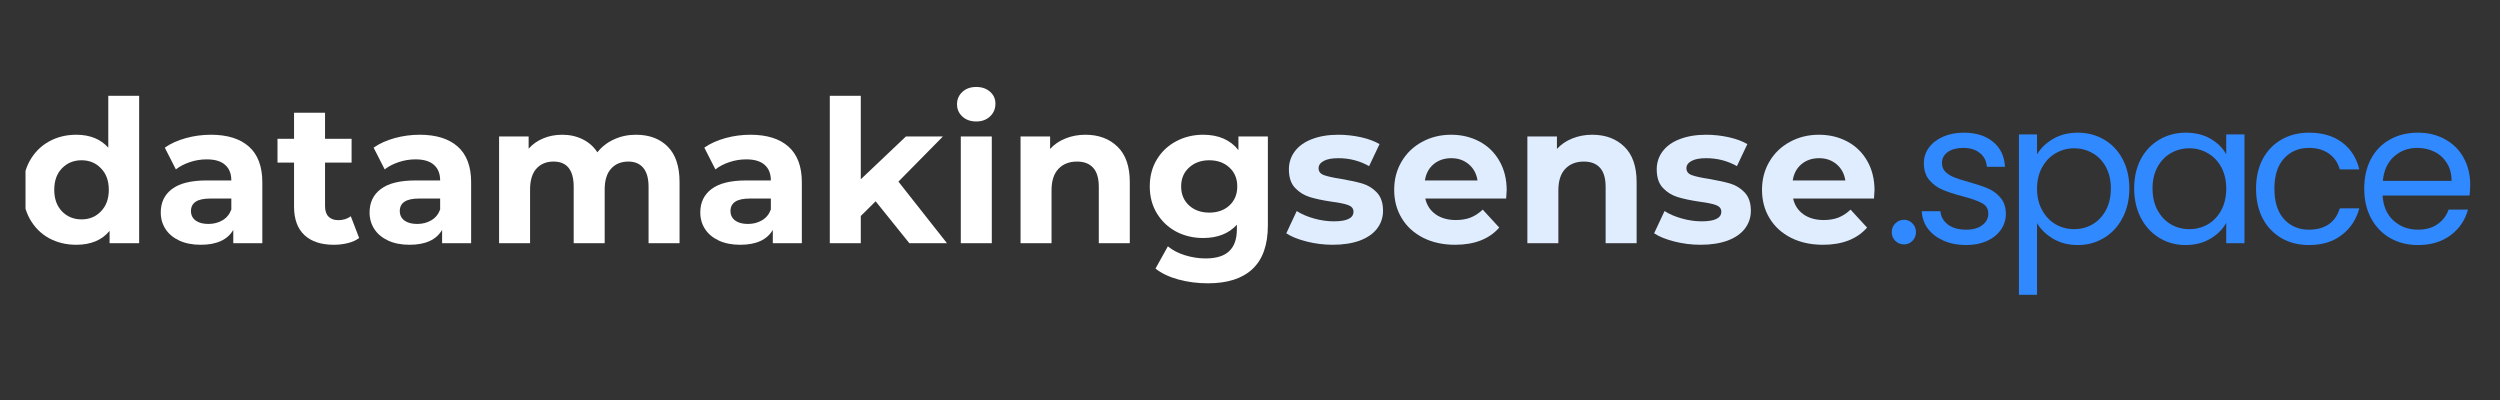 <svg xmlns="http://www.w3.org/2000/svg" xmlns:xlink="http://www.w3.org/1999/xlink" width="400" zoomAndPan="magnify" viewBox="0 0 300 48" height="64" preserveAspectRatio="xMidYMid meet" version="1.0"><rect x="0" y="0" width="300" height="48" fill="#333333" stroke="none"/><defs><g/><clipPath id="b30558ae74"><path d="M 3.062 4 L 296.938 4 L 296.938 39 L 3.062 39 Z M 3.062 4 " clip-rule="nonzero"/></clipPath><clipPath id="a827968d09"><path d="M 0.062 3 L 224 3 L 224 32 L 0.062 32 Z M 0.062 3 " clip-rule="nonzero"/></clipPath><clipPath id="a98a7bf12f"><path d="M 0.062 4 L 14 4 L 14 23 L 0.062 23 Z M 0.062 4 " clip-rule="nonzero"/></clipPath><clipPath id="60c028a7a7"><rect x="0" width="224" y="0" height="29"/></clipPath><clipPath id="9c79947f53"><path d="M 222 0.938 L 293.938 0.938 L 293.938 34.086 L 222 34.086 Z M 222 0.938 " clip-rule="nonzero"/></clipPath><clipPath id="03a9f4f5f5"><path d="M 58 11 L 71.938 11 L 71.938 26 L 58 26 Z M 58 11 " clip-rule="nonzero"/></clipPath><clipPath id="b9f6727097"><rect x="0" width="72" y="0" height="35"/></clipPath><clipPath id="ed3398303b"><rect x="0" width="294" y="0" height="35"/></clipPath></defs><g clip-path="url(#b30558ae74)"><g transform="matrix(1, 0, 0, 1, 3, 4)"><g clip-path="url(#ed3398303b)"><g clip-path="url(#a827968d09)"><g transform="matrix(1, 0, 0, 1, -0, 3)"><g clip-path="url(#60c028a7a7)"><g clip-path="url(#a98a7bf12f)"><g fill="#ffffff" fill-opacity="1"><g transform="translate(-1.068, 22.185)"><g><path d="M 14.766 -17.688 L 14.766 0 L 11.219 0 L 11.219 -1.484 C 10.301 -0.367 8.969 0.188 7.219 0.188 C 6.008 0.188 4.914 -0.078 3.938 -0.609 C 2.969 -1.148 2.203 -1.922 1.641 -2.922 C 1.086 -3.93 0.812 -5.094 0.812 -6.406 C 0.812 -7.727 1.086 -8.891 1.641 -9.891 C 2.203 -10.891 2.969 -11.66 3.938 -12.203 C 4.914 -12.742 6.008 -13.016 7.219 -13.016 C 8.852 -13.016 10.133 -12.5 11.062 -11.469 L 11.062 -17.688 Z M 7.859 -2.859 C 8.797 -2.859 9.57 -3.18 10.188 -3.828 C 10.812 -4.473 11.125 -5.332 11.125 -6.406 C 11.125 -7.488 10.812 -8.348 10.188 -8.984 C 9.57 -9.629 8.797 -9.953 7.859 -9.953 C 6.91 -9.953 6.125 -9.629 5.5 -8.984 C 4.883 -8.348 4.578 -7.488 4.578 -6.406 C 4.578 -5.332 4.883 -4.473 5.5 -3.828 C 6.125 -3.18 6.91 -2.859 7.859 -2.859 Z M 7.859 -2.859 "/></g></g></g></g><g fill="#ffffff" fill-opacity="1"><g transform="translate(15.416, 22.185)"><g><path d="M 6.891 -13.016 C 8.867 -13.016 10.391 -12.539 11.453 -11.594 C 12.523 -10.645 13.062 -9.219 13.062 -7.312 L 13.062 0 L 9.578 0 L 9.578 -1.594 C 8.879 -0.406 7.578 0.188 5.672 0.188 C 4.68 0.188 3.828 0.02 3.109 -0.312 C 2.391 -0.645 1.836 -1.102 1.453 -1.688 C 1.066 -2.281 0.875 -2.945 0.875 -3.688 C 0.875 -4.883 1.32 -5.82 2.219 -6.5 C 3.125 -7.188 4.516 -7.531 6.391 -7.531 L 9.344 -7.531 C 9.344 -8.344 9.094 -8.969 8.594 -9.406 C 8.102 -9.844 7.367 -10.062 6.391 -10.062 C 5.703 -10.062 5.031 -9.953 4.375 -9.734 C 3.719 -9.516 3.156 -9.223 2.688 -8.859 L 1.359 -11.469 C 2.055 -11.957 2.895 -12.336 3.875 -12.609 C 4.852 -12.879 5.859 -13.016 6.891 -13.016 Z M 6.594 -2.312 C 7.227 -2.312 7.789 -2.457 8.281 -2.75 C 8.781 -3.039 9.133 -3.473 9.344 -4.047 L 9.344 -5.359 L 6.797 -5.359 C 5.266 -5.359 4.5 -4.859 4.5 -3.859 C 4.5 -3.379 4.688 -3 5.062 -2.719 C 5.438 -2.445 5.945 -2.312 6.594 -2.312 Z M 6.594 -2.312 "/></g></g></g><g fill="#ffffff" fill-opacity="1"><g transform="translate(30.113, 22.185)"><g><path d="M 9.984 -0.625 C 9.617 -0.352 9.172 -0.148 8.641 -0.016 C 8.109 0.117 7.547 0.188 6.953 0.188 C 5.43 0.188 4.254 -0.195 3.422 -0.969 C 2.586 -1.75 2.172 -2.895 2.172 -4.406 L 2.172 -9.672 L 0.188 -9.672 L 0.188 -12.531 L 2.172 -12.531 L 2.172 -15.656 L 5.891 -15.656 L 5.891 -12.531 L 9.078 -12.531 L 9.078 -9.672 L 5.891 -9.672 L 5.891 -4.453 C 5.891 -3.91 6.023 -3.492 6.297 -3.203 C 6.578 -2.91 6.973 -2.766 7.484 -2.766 C 8.066 -2.766 8.566 -2.922 8.984 -3.234 Z M 9.984 -0.625 "/></g></g></g><g fill="#ffffff" fill-opacity="1"><g transform="translate(40.474, 22.185)"><g><path d="M 6.891 -13.016 C 8.867 -13.016 10.391 -12.539 11.453 -11.594 C 12.523 -10.645 13.062 -9.219 13.062 -7.312 L 13.062 0 L 9.578 0 L 9.578 -1.594 C 8.879 -0.406 7.578 0.188 5.672 0.188 C 4.68 0.188 3.828 0.02 3.109 -0.312 C 2.391 -0.645 1.836 -1.102 1.453 -1.688 C 1.066 -2.281 0.875 -2.945 0.875 -3.688 C 0.875 -4.883 1.32 -5.82 2.219 -6.5 C 3.125 -7.188 4.516 -7.531 6.391 -7.531 L 9.344 -7.531 C 9.344 -8.344 9.094 -8.969 8.594 -9.406 C 8.102 -9.844 7.367 -10.062 6.391 -10.062 C 5.703 -10.062 5.031 -9.953 4.375 -9.734 C 3.719 -9.516 3.156 -9.223 2.688 -8.859 L 1.359 -11.469 C 2.055 -11.957 2.895 -12.336 3.875 -12.609 C 4.852 -12.879 5.859 -13.016 6.891 -13.016 Z M 6.594 -2.312 C 7.227 -2.312 7.789 -2.457 8.281 -2.75 C 8.781 -3.039 9.133 -3.473 9.344 -4.047 L 9.344 -5.359 L 6.797 -5.359 C 5.266 -5.359 4.5 -4.859 4.5 -3.859 C 4.5 -3.379 4.688 -3 5.062 -2.719 C 5.438 -2.445 5.945 -2.312 6.594 -2.312 Z M 6.594 -2.312 "/></g></g></g><g fill="#ffffff" fill-opacity="1"><g transform="translate(55.171, 22.185)"><g><path d="M 18.141 -13.016 C 19.742 -13.016 21.016 -12.539 21.953 -11.594 C 22.898 -10.645 23.375 -9.227 23.375 -7.344 L 23.375 0 L 19.656 0 L 19.656 -6.766 C 19.656 -7.785 19.441 -8.547 19.016 -9.047 C 18.598 -9.547 18.004 -9.797 17.234 -9.797 C 16.359 -9.797 15.664 -9.508 15.156 -8.938 C 14.645 -8.375 14.391 -7.539 14.391 -6.438 L 14.391 0 L 10.672 0 L 10.672 -6.766 C 10.672 -8.785 9.863 -9.797 8.25 -9.797 C 7.383 -9.797 6.695 -9.508 6.188 -8.938 C 5.688 -8.375 5.438 -7.539 5.438 -6.438 L 5.438 0 L 1.719 0 L 1.719 -12.812 L 5.266 -12.812 L 5.266 -11.344 C 5.742 -11.883 6.328 -12.297 7.016 -12.578 C 7.703 -12.867 8.461 -13.016 9.297 -13.016 C 10.203 -13.016 11.02 -12.832 11.75 -12.469 C 12.477 -12.113 13.066 -11.594 13.516 -10.906 C 14.035 -11.57 14.695 -12.086 15.5 -12.453 C 16.301 -12.828 17.18 -13.016 18.141 -13.016 Z M 18.141 -13.016 "/></g></g></g><g fill="#ffffff" fill-opacity="1"><g transform="translate(80.159, 22.185)"><g><path d="M 6.891 -13.016 C 8.867 -13.016 10.391 -12.539 11.453 -11.594 C 12.523 -10.645 13.062 -9.219 13.062 -7.312 L 13.062 0 L 9.578 0 L 9.578 -1.594 C 8.879 -0.406 7.578 0.188 5.672 0.188 C 4.68 0.188 3.828 0.02 3.109 -0.312 C 2.391 -0.645 1.836 -1.102 1.453 -1.688 C 1.066 -2.281 0.875 -2.945 0.875 -3.688 C 0.875 -4.883 1.32 -5.82 2.219 -6.5 C 3.125 -7.188 4.516 -7.531 6.391 -7.531 L 9.344 -7.531 C 9.344 -8.344 9.094 -8.969 8.594 -9.406 C 8.102 -9.844 7.367 -10.062 6.391 -10.062 C 5.703 -10.062 5.031 -9.953 4.375 -9.734 C 3.719 -9.516 3.156 -9.223 2.688 -8.859 L 1.359 -11.469 C 2.055 -11.957 2.895 -12.336 3.875 -12.609 C 4.852 -12.879 5.859 -13.016 6.891 -13.016 Z M 6.594 -2.312 C 7.227 -2.312 7.789 -2.457 8.281 -2.75 C 8.781 -3.039 9.133 -3.473 9.344 -4.047 L 9.344 -5.359 L 6.797 -5.359 C 5.266 -5.359 4.5 -4.859 4.5 -3.859 C 4.5 -3.379 4.688 -3 5.062 -2.719 C 5.438 -2.445 5.945 -2.312 6.594 -2.312 Z M 6.594 -2.312 "/></g></g></g><g fill="#ffffff" fill-opacity="1"><g transform="translate(94.856, 22.185)"><g><path d="M 7.219 -5.031 L 5.438 -3.266 L 5.438 0 L 1.719 0 L 1.719 -17.688 L 5.438 -17.688 L 5.438 -7.672 L 10.859 -12.812 L 15.297 -12.812 L 9.953 -7.391 L 15.781 0 L 11.266 0 Z M 7.219 -5.031 "/></g></g></g><g fill="#ffffff" fill-opacity="1"><g transform="translate(110.577, 22.185)"><g><path d="M 1.719 -12.812 L 5.438 -12.812 L 5.438 0 L 1.719 0 Z M 3.578 -14.609 C 2.891 -14.609 2.332 -14.805 1.906 -15.203 C 1.477 -15.598 1.266 -16.086 1.266 -16.672 C 1.266 -17.266 1.477 -17.758 1.906 -18.156 C 2.332 -18.551 2.891 -18.75 3.578 -18.75 C 4.254 -18.75 4.805 -18.555 5.234 -18.172 C 5.66 -17.797 5.875 -17.32 5.875 -16.75 C 5.875 -16.133 5.66 -15.625 5.234 -15.219 C 4.805 -14.812 4.254 -14.609 3.578 -14.609 Z M 3.578 -14.609 "/></g></g></g><g fill="#ffffff" fill-opacity="1"><g transform="translate(117.747, 22.185)"><g><path d="M 9.5 -13.016 C 11.094 -13.016 12.379 -12.535 13.359 -11.578 C 14.336 -10.629 14.828 -9.219 14.828 -7.344 L 14.828 0 L 11.109 0 L 11.109 -6.766 C 11.109 -7.785 10.883 -8.547 10.438 -9.047 C 9.988 -9.547 9.344 -9.797 8.5 -9.797 C 7.562 -9.797 6.816 -9.504 6.266 -8.922 C 5.711 -8.336 5.438 -7.477 5.438 -6.344 L 5.438 0 L 1.719 0 L 1.719 -12.812 L 5.266 -12.812 L 5.266 -11.312 C 5.754 -11.852 6.363 -12.27 7.094 -12.562 C 7.832 -12.863 8.633 -13.016 9.5 -13.016 Z M 9.5 -13.016 "/></g></g></g><g fill="#ffffff" fill-opacity="1"><g transform="translate(134.206, 22.185)"><g><path d="M 14.938 -12.812 L 14.938 -2.141 C 14.938 0.203 14.32 1.945 13.094 3.094 C 11.875 4.238 10.094 4.812 7.75 4.812 C 6.508 4.812 5.332 4.66 4.219 4.359 C 3.102 4.055 2.18 3.617 1.453 3.047 L 2.938 0.375 C 3.469 0.82 4.145 1.176 4.969 1.438 C 5.801 1.695 6.629 1.828 7.453 1.828 C 8.742 1.828 9.691 1.535 10.297 0.953 C 10.91 0.379 11.219 -0.492 11.219 -1.672 L 11.219 -2.219 C 10.25 -1.156 8.898 -0.625 7.172 -0.625 C 5.992 -0.625 4.914 -0.879 3.938 -1.391 C 2.969 -1.91 2.195 -2.641 1.625 -3.578 C 1.051 -4.516 0.766 -5.594 0.766 -6.812 C 0.766 -8.039 1.051 -9.125 1.625 -10.062 C 2.195 -11 2.969 -11.723 3.938 -12.234 C 4.914 -12.754 5.992 -13.016 7.172 -13.016 C 9.023 -13.016 10.438 -12.398 11.406 -11.172 L 11.406 -12.812 Z M 7.906 -3.672 C 8.895 -3.672 9.703 -3.957 10.328 -4.531 C 10.953 -5.113 11.266 -5.875 11.266 -6.812 C 11.266 -7.75 10.953 -8.504 10.328 -9.078 C 9.703 -9.66 8.895 -9.953 7.906 -9.953 C 6.926 -9.953 6.117 -9.66 5.484 -9.078 C 4.848 -8.504 4.531 -7.75 4.531 -6.812 C 4.531 -5.875 4.848 -5.113 5.484 -4.531 C 6.117 -3.957 6.926 -3.672 7.906 -3.672 Z M 7.906 -3.672 "/></g></g></g><g fill="#dfedff" fill-opacity="1"><g transform="translate(150.887, 22.185)"><g><path d="M 6.031 0.188 C 4.969 0.188 3.926 0.055 2.906 -0.203 C 1.883 -0.461 1.07 -0.789 0.469 -1.188 L 1.719 -3.859 C 2.289 -3.492 2.977 -3.195 3.781 -2.969 C 4.594 -2.738 5.391 -2.625 6.172 -2.625 C 7.742 -2.625 8.531 -3.008 8.531 -3.781 C 8.531 -4.156 8.316 -4.422 7.891 -4.578 C 7.461 -4.734 6.801 -4.867 5.906 -4.984 C 4.863 -5.141 4 -5.32 3.312 -5.531 C 2.625 -5.738 2.031 -6.102 1.531 -6.625 C 1.031 -7.145 0.781 -7.891 0.781 -8.859 C 0.781 -9.672 1.016 -10.391 1.484 -11.016 C 1.953 -11.648 2.633 -12.141 3.531 -12.484 C 4.438 -12.836 5.5 -13.016 6.719 -13.016 C 7.625 -13.016 8.523 -12.914 9.422 -12.719 C 10.316 -12.52 11.062 -12.242 11.656 -11.891 L 10.406 -9.25 C 9.281 -9.883 8.051 -10.203 6.719 -10.203 C 5.926 -10.203 5.332 -10.086 4.938 -9.859 C 4.539 -9.641 4.344 -9.352 4.344 -9 C 4.344 -8.602 4.555 -8.328 4.984 -8.172 C 5.41 -8.016 6.094 -7.863 7.031 -7.719 C 8.082 -7.539 8.941 -7.352 9.609 -7.156 C 10.273 -6.957 10.852 -6.598 11.344 -6.078 C 11.832 -5.555 12.078 -4.828 12.078 -3.891 C 12.078 -3.086 11.836 -2.375 11.359 -1.75 C 10.891 -1.133 10.195 -0.656 9.281 -0.312 C 8.363 0.02 7.281 0.188 6.031 0.188 Z M 6.031 0.188 "/></g></g></g><g fill="#dfedff" fill-opacity="1"><g transform="translate(163.536, 22.185)"><g><path d="M 14.266 -6.359 C 14.266 -6.316 14.242 -5.984 14.203 -5.359 L 4.5 -5.359 C 4.676 -4.566 5.086 -3.938 5.734 -3.469 C 6.391 -3.008 7.203 -2.781 8.172 -2.781 C 8.836 -2.781 9.426 -2.879 9.938 -3.078 C 10.457 -3.285 10.941 -3.602 11.391 -4.031 L 13.375 -1.875 C 12.164 -0.5 10.398 0.188 8.078 0.188 C 6.629 0.188 5.348 -0.094 4.234 -0.656 C 3.129 -1.219 2.273 -2 1.672 -3 C 1.066 -4 0.766 -5.133 0.766 -6.406 C 0.766 -7.664 1.062 -8.797 1.656 -9.797 C 2.25 -10.805 3.066 -11.594 4.109 -12.156 C 5.148 -12.727 6.312 -13.016 7.594 -13.016 C 8.852 -13.016 9.988 -12.742 11 -12.203 C 12.02 -11.66 12.816 -10.883 13.391 -9.875 C 13.973 -8.863 14.266 -7.691 14.266 -6.359 Z M 7.625 -10.203 C 6.781 -10.203 6.07 -9.961 5.5 -9.484 C 4.926 -9.004 4.578 -8.352 4.453 -7.531 L 10.766 -7.531 C 10.641 -8.344 10.289 -8.988 9.719 -9.469 C 9.145 -9.957 8.445 -10.203 7.625 -10.203 Z M 7.625 -10.203 "/></g></g></g><g fill="#dfedff" fill-opacity="1"><g transform="translate(178.566, 22.185)"><g><path d="M 9.5 -13.016 C 11.094 -13.016 12.379 -12.535 13.359 -11.578 C 14.336 -10.629 14.828 -9.219 14.828 -7.344 L 14.828 0 L 11.109 0 L 11.109 -6.766 C 11.109 -7.785 10.883 -8.547 10.438 -9.047 C 9.988 -9.547 9.344 -9.797 8.5 -9.797 C 7.562 -9.797 6.816 -9.504 6.266 -8.922 C 5.711 -8.336 5.438 -7.477 5.438 -6.344 L 5.438 0 L 1.719 0 L 1.719 -12.812 L 5.266 -12.812 L 5.266 -11.312 C 5.754 -11.852 6.363 -12.27 7.094 -12.562 C 7.832 -12.863 8.633 -13.016 9.5 -13.016 Z M 9.5 -13.016 "/></g></g></g><g fill="#dfedff" fill-opacity="1"><g transform="translate(195.026, 22.185)"><g><path d="M 6.031 0.188 C 4.969 0.188 3.926 0.055 2.906 -0.203 C 1.883 -0.461 1.07 -0.789 0.469 -1.188 L 1.719 -3.859 C 2.289 -3.492 2.977 -3.195 3.781 -2.969 C 4.594 -2.738 5.391 -2.625 6.172 -2.625 C 7.742 -2.625 8.531 -3.008 8.531 -3.781 C 8.531 -4.156 8.316 -4.422 7.891 -4.578 C 7.461 -4.734 6.801 -4.867 5.906 -4.984 C 4.863 -5.141 4 -5.32 3.312 -5.531 C 2.625 -5.738 2.031 -6.102 1.531 -6.625 C 1.031 -7.145 0.781 -7.891 0.781 -8.859 C 0.781 -9.672 1.016 -10.391 1.484 -11.016 C 1.953 -11.648 2.633 -12.141 3.531 -12.484 C 4.438 -12.836 5.5 -13.016 6.719 -13.016 C 7.625 -13.016 8.523 -12.914 9.422 -12.719 C 10.316 -12.52 11.062 -12.242 11.656 -11.891 L 10.406 -9.25 C 9.281 -9.883 8.051 -10.203 6.719 -10.203 C 5.926 -10.203 5.332 -10.086 4.938 -9.859 C 4.539 -9.641 4.344 -9.352 4.344 -9 C 4.344 -8.602 4.555 -8.328 4.984 -8.172 C 5.41 -8.016 6.094 -7.863 7.031 -7.719 C 8.082 -7.539 8.941 -7.352 9.609 -7.156 C 10.273 -6.957 10.852 -6.598 11.344 -6.078 C 11.832 -5.555 12.078 -4.828 12.078 -3.891 C 12.078 -3.086 11.836 -2.375 11.359 -1.75 C 10.891 -1.133 10.195 -0.656 9.281 -0.312 C 8.363 0.02 7.281 0.188 6.031 0.188 Z M 6.031 0.188 "/></g></g></g><g fill="#dfedff" fill-opacity="1"><g transform="translate(207.675, 22.185)"><g><path d="M 14.266 -6.359 C 14.266 -6.316 14.242 -5.984 14.203 -5.359 L 4.5 -5.359 C 4.676 -4.566 5.086 -3.938 5.734 -3.469 C 6.391 -3.008 7.203 -2.781 8.172 -2.781 C 8.836 -2.781 9.426 -2.879 9.938 -3.078 C 10.457 -3.285 10.941 -3.602 11.391 -4.031 L 13.375 -1.875 C 12.164 -0.5 10.398 0.188 8.078 0.188 C 6.629 0.188 5.348 -0.094 4.234 -0.656 C 3.129 -1.219 2.273 -2 1.672 -3 C 1.066 -4 0.766 -5.133 0.766 -6.406 C 0.766 -7.664 1.062 -8.797 1.656 -9.797 C 2.25 -10.805 3.066 -11.594 4.109 -12.156 C 5.148 -12.727 6.312 -13.016 7.594 -13.016 C 8.852 -13.016 9.988 -12.742 11 -12.203 C 12.02 -11.66 12.816 -10.883 13.391 -9.875 C 13.973 -8.863 14.266 -7.691 14.266 -6.359 Z M 7.625 -10.203 C 6.781 -10.203 6.07 -9.961 5.5 -9.484 C 4.926 -9.004 4.578 -8.352 4.453 -7.531 L 10.766 -7.531 C 10.641 -8.344 10.289 -8.988 9.719 -9.469 C 9.145 -9.957 8.445 -10.203 7.625 -10.203 Z M 7.625 -10.203 "/></g></g></g></g></g></g><g clip-path="url(#9c79947f53)"><g transform="matrix(1, 0, 0, 1, 222, 0)"><g clip-path="url(#b9f6727097)"><g fill="#3089ff" fill-opacity="1"><g transform="translate(0.963, 25.186)"><g><path d="M 2.531 0.141 C 2.113 0.141 1.758 0 1.469 -0.281 C 1.188 -0.57 1.047 -0.922 1.047 -1.328 C 1.047 -1.742 1.188 -2.094 1.469 -2.375 C 1.758 -2.664 2.113 -2.812 2.531 -2.812 C 2.926 -2.812 3.258 -2.664 3.531 -2.375 C 3.812 -2.094 3.953 -1.742 3.953 -1.328 C 3.953 -0.922 3.812 -0.57 3.531 -0.281 C 3.258 0 2.926 0.141 2.531 0.141 Z M 2.531 0.141 "/></g></g></g><g fill="#3089ff" fill-opacity="1"><g transform="translate(4.488, 25.186)"><g><path d="M 6.453 0.219 C 5.453 0.219 4.555 0.047 3.766 -0.297 C 2.973 -0.641 2.344 -1.113 1.875 -1.719 C 1.414 -2.332 1.164 -3.039 1.125 -3.844 L 3.359 -3.844 C 3.422 -3.188 3.723 -2.648 4.266 -2.234 C 4.816 -1.828 5.539 -1.625 6.438 -1.625 C 7.258 -1.625 7.91 -1.805 8.391 -2.172 C 8.867 -2.535 9.109 -2.992 9.109 -3.547 C 9.109 -4.117 8.852 -4.539 8.344 -4.812 C 7.832 -5.094 7.047 -5.367 5.984 -5.641 C 5.016 -5.898 4.223 -6.16 3.609 -6.422 C 2.992 -6.68 2.469 -7.066 2.031 -7.578 C 1.594 -8.098 1.375 -8.781 1.375 -9.625 C 1.375 -10.289 1.57 -10.898 1.969 -11.453 C 2.375 -12.016 2.941 -12.457 3.672 -12.781 C 4.398 -13.102 5.234 -13.266 6.172 -13.266 C 7.617 -13.266 8.785 -12.898 9.672 -12.172 C 10.566 -11.441 11.047 -10.441 11.109 -9.172 L 8.938 -9.172 C 8.883 -9.859 8.609 -10.406 8.109 -10.812 C 7.609 -11.227 6.938 -11.438 6.094 -11.438 C 5.32 -11.438 4.703 -11.27 4.234 -10.938 C 3.773 -10.602 3.547 -10.164 3.547 -9.625 C 3.547 -9.195 3.688 -8.844 3.969 -8.562 C 4.25 -8.289 4.598 -8.07 5.016 -7.906 C 5.43 -7.738 6.016 -7.551 6.766 -7.344 C 7.703 -7.082 8.461 -6.828 9.047 -6.578 C 9.641 -6.336 10.145 -5.969 10.562 -5.469 C 10.988 -4.977 11.207 -4.336 11.219 -3.547 C 11.219 -2.836 11.02 -2.195 10.625 -1.625 C 10.227 -1.051 9.664 -0.598 8.938 -0.266 C 8.219 0.055 7.391 0.219 6.453 0.219 Z M 6.453 0.219 "/></g></g></g><g fill="#3089ff" fill-opacity="1"><g transform="translate(15.445, 25.186)"><g><path d="M 4 -10.656 C 4.426 -11.395 5.066 -12.016 5.922 -12.516 C 6.773 -13.016 7.766 -13.266 8.891 -13.266 C 10.047 -13.266 11.098 -12.988 12.047 -12.438 C 12.992 -11.883 13.734 -11.102 14.266 -10.094 C 14.805 -9.082 15.078 -7.91 15.078 -6.578 C 15.078 -5.254 14.805 -4.078 14.266 -3.047 C 13.734 -2.016 12.992 -1.211 12.047 -0.641 C 11.098 -0.066 10.047 0.219 8.891 0.219 C 7.773 0.219 6.789 -0.031 5.938 -0.531 C 5.094 -1.031 4.445 -1.656 4 -2.406 L 4 6.188 L 1.828 6.188 L 1.828 -13.062 L 4 -13.062 Z M 12.859 -6.578 C 12.859 -7.555 12.66 -8.41 12.266 -9.141 C 11.867 -9.879 11.332 -10.438 10.656 -10.812 C 9.988 -11.195 9.25 -11.391 8.438 -11.391 C 7.645 -11.391 6.91 -11.191 6.234 -10.797 C 5.555 -10.41 5.016 -9.848 4.609 -9.109 C 4.203 -8.367 4 -7.516 4 -6.547 C 4 -5.566 4.203 -4.707 4.609 -3.969 C 5.016 -3.227 5.555 -2.66 6.234 -2.266 C 6.91 -1.879 7.645 -1.688 8.438 -1.688 C 9.25 -1.688 9.988 -1.879 10.656 -2.266 C 11.332 -2.66 11.867 -3.227 12.266 -3.969 C 12.66 -4.707 12.859 -5.578 12.859 -6.578 Z M 12.859 -6.578 "/></g></g></g><g fill="#3089ff" fill-opacity="1"><g transform="translate(30.07, 25.186)"><g><path d="M 1.031 -6.578 C 1.031 -7.91 1.297 -9.082 1.828 -10.094 C 2.367 -11.102 3.113 -11.883 4.062 -12.438 C 5.008 -12.988 6.062 -13.266 7.219 -13.266 C 8.363 -13.266 9.359 -13.02 10.203 -12.531 C 11.047 -12.039 11.672 -11.422 12.078 -10.672 L 12.078 -13.062 L 14.266 -13.062 L 14.266 0 L 12.078 0 L 12.078 -2.438 C 11.648 -1.664 11.008 -1.031 10.156 -0.531 C 9.312 -0.031 8.328 0.219 7.203 0.219 C 6.035 0.219 4.984 -0.066 4.047 -0.641 C 3.109 -1.211 2.367 -2.016 1.828 -3.047 C 1.297 -4.078 1.031 -5.254 1.031 -6.578 Z M 12.078 -6.547 C 12.078 -7.535 11.879 -8.395 11.484 -9.125 C 11.086 -9.852 10.551 -10.41 9.875 -10.797 C 9.195 -11.191 8.457 -11.391 7.656 -11.391 C 6.844 -11.391 6.102 -11.195 5.438 -10.812 C 4.77 -10.438 4.234 -9.879 3.828 -9.141 C 3.43 -8.41 3.234 -7.555 3.234 -6.578 C 3.234 -5.578 3.43 -4.707 3.828 -3.969 C 4.234 -3.227 4.77 -2.66 5.438 -2.266 C 6.102 -1.879 6.844 -1.688 7.656 -1.688 C 8.457 -1.688 9.195 -1.879 9.875 -2.266 C 10.551 -2.66 11.086 -3.227 11.484 -3.969 C 11.879 -4.707 12.078 -5.566 12.078 -6.547 Z M 12.078 -6.547 "/></g></g></g><g fill="#3089ff" fill-opacity="1"><g transform="translate(44.695, 25.186)"><g><path d="M 1.031 -6.547 C 1.031 -7.898 1.297 -9.082 1.828 -10.094 C 2.367 -11.102 3.117 -11.883 4.078 -12.438 C 5.047 -12.988 6.148 -13.266 7.391 -13.266 C 8.992 -13.266 10.316 -12.875 11.359 -12.094 C 12.398 -11.32 13.086 -10.242 13.422 -8.859 L 11.078 -8.859 C 10.859 -9.66 10.426 -10.289 9.781 -10.75 C 9.133 -11.207 8.336 -11.438 7.391 -11.438 C 6.148 -11.438 5.145 -11.008 4.375 -10.156 C 3.613 -9.312 3.234 -8.109 3.234 -6.547 C 3.234 -4.973 3.613 -3.758 4.375 -2.906 C 5.145 -2.051 6.148 -1.625 7.391 -1.625 C 8.336 -1.625 9.129 -1.844 9.766 -2.281 C 10.398 -2.727 10.836 -3.363 11.078 -4.188 L 13.422 -4.188 C 13.066 -2.852 12.363 -1.785 11.312 -0.984 C 10.27 -0.18 8.961 0.219 7.391 0.219 C 6.148 0.219 5.047 -0.055 4.078 -0.609 C 3.117 -1.172 2.367 -1.957 1.828 -2.969 C 1.297 -3.988 1.031 -5.18 1.031 -6.547 Z M 1.031 -6.547 "/></g></g></g><g clip-path="url(#03a9f4f5f5)"><g fill="#3089ff" fill-opacity="1"><g transform="translate(57.676, 25.186)"><g><path d="M 13.75 -7.031 C 13.75 -6.613 13.723 -6.176 13.672 -5.719 L 3.234 -5.719 C 3.316 -4.426 3.758 -3.422 4.562 -2.703 C 5.363 -1.984 6.336 -1.625 7.484 -1.625 C 8.422 -1.625 9.203 -1.844 9.828 -2.281 C 10.453 -2.719 10.895 -3.301 11.156 -4.031 L 13.484 -4.031 C 13.141 -2.77 12.441 -1.742 11.391 -0.953 C 10.336 -0.172 9.035 0.219 7.484 0.219 C 6.242 0.219 5.133 -0.055 4.156 -0.609 C 3.176 -1.172 2.41 -1.961 1.859 -2.984 C 1.305 -4.016 1.031 -5.203 1.031 -6.547 C 1.031 -7.898 1.297 -9.082 1.828 -10.094 C 2.367 -11.113 3.129 -11.895 4.109 -12.438 C 5.086 -12.988 6.211 -13.266 7.484 -13.266 C 8.723 -13.266 9.816 -12.992 10.766 -12.453 C 11.723 -11.922 12.457 -11.18 12.969 -10.234 C 13.488 -9.285 13.75 -8.219 13.75 -7.031 Z M 11.516 -7.484 C 11.516 -8.305 11.328 -9.016 10.953 -9.609 C 10.586 -10.211 10.094 -10.664 9.469 -10.969 C 8.844 -11.281 8.148 -11.438 7.391 -11.438 C 6.297 -11.438 5.363 -11.086 4.594 -10.391 C 3.82 -9.691 3.379 -8.723 3.266 -7.484 Z M 11.516 -7.484 "/></g></g></g></g></g></g></g></g></g></g></svg>